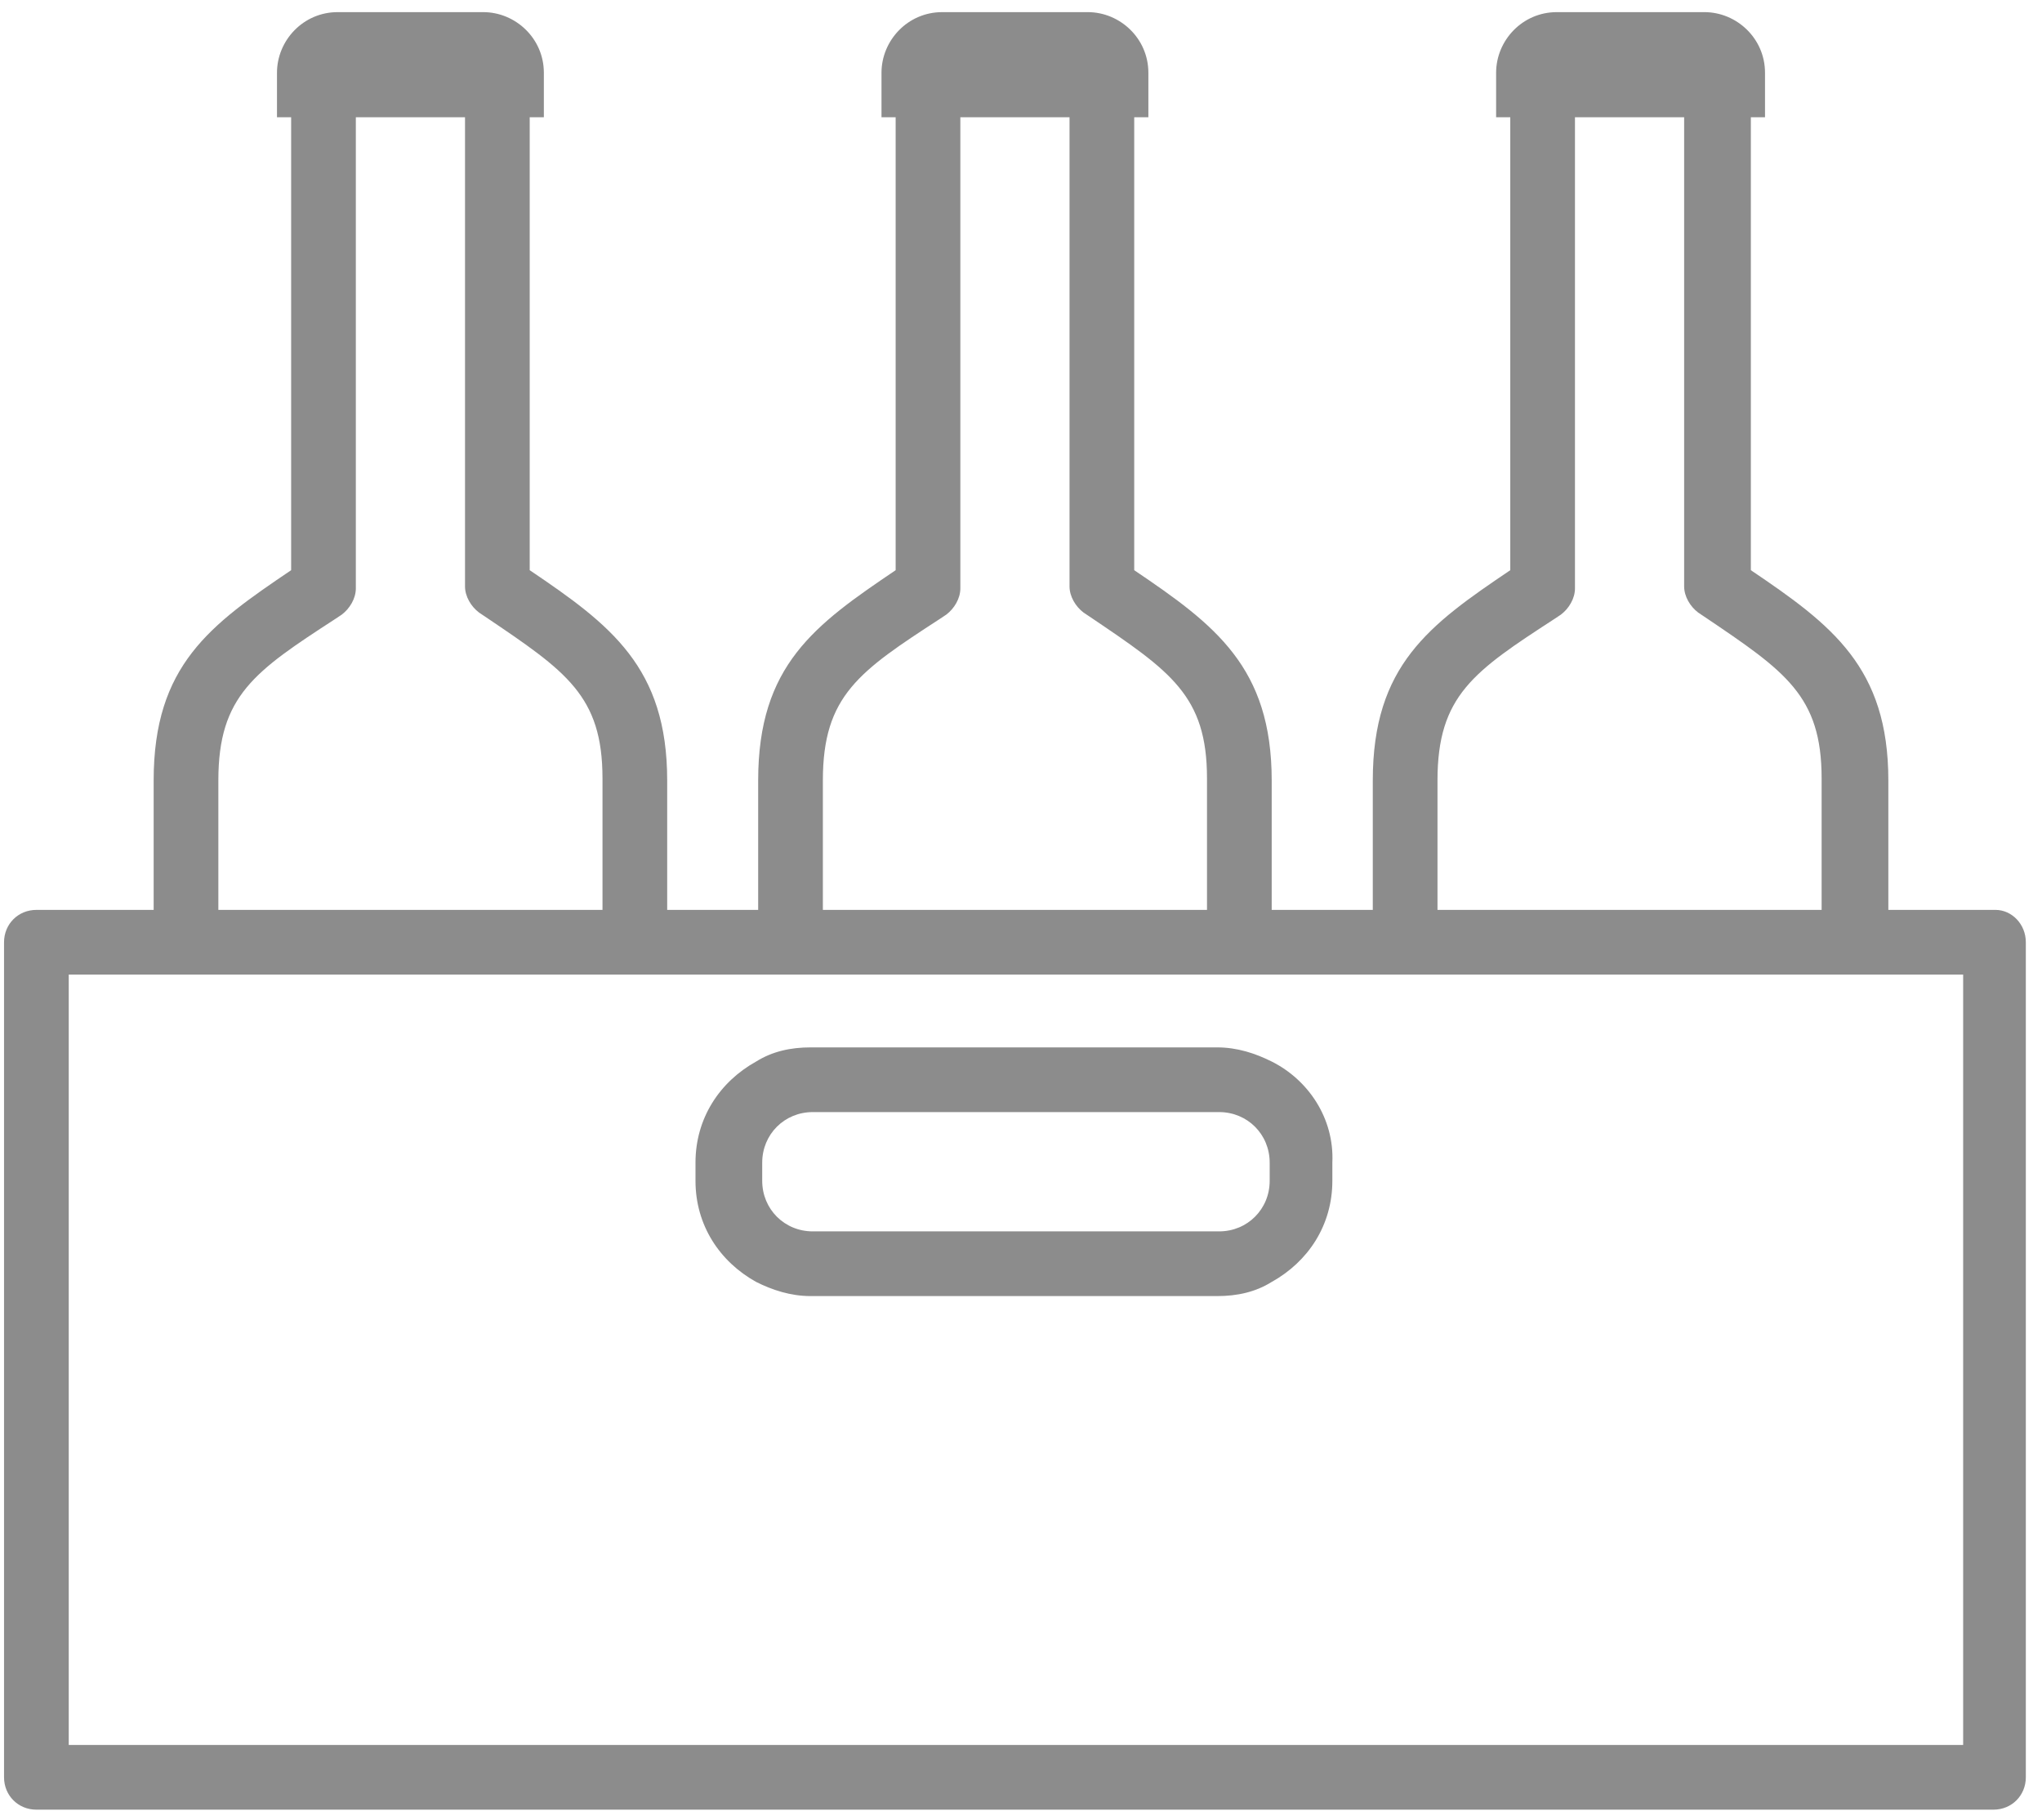<?xml version="1.0" encoding="UTF-8" standalone="no"?>
<svg width="101px" height="90px" viewBox="0 0 101 90" version="1.1" xmlns="http://www.w3.org/2000/svg" xmlns:xlink="http://www.w3.org/1999/xlink">
    <!-- Generator: Sketch 3.8.1 (29687) - http://www.bohemiancoding.com/sketch -->
    <title>Group</title>
    <desc>Created with Sketch.</desc>
    <defs></defs>
    <g id="Page-1" stroke="none" stroke-width="1" fill="none" fill-rule="evenodd">
        <g id="Group" fill="#8C8C8C">
            <path d="M98.7,45 L93.4,45 L93.4,38.6 C93.4,33 90.6,30.9 86.6,28.2 L86.6,5.8 L87.3,5.8 L87.3,3.6 C87.3,1.9 85.9,0.6 84.3,0.6 L77,0.6 C75.3,0.6 74,2 74,3.6 L74,5.8 L74.7,5.8 L74.7,28.2 C70.7,30.9 67.9,32.9 67.9,38.6 L67.9,45 L62.9,45 L62.9,38.6 C62.9,33 60.1,30.9 56.1,28.2 L56.1,5.8 L56.8,5.8 L56.8,3.6 C56.8,1.9 55.4,0.6 53.8,0.6 L46.6,0.6 C44.9,0.6 43.6,2 43.6,3.6 L43.6,5.8 L44.3,5.8 L44.3,28.2 C40.3,30.9 37.5,32.9 37.5,38.6 L37.5,45 L33,45 L33,38.6 C33,33 30.2,30.9 26.2,28.2 L26.2,5.8 L26.9,5.8 L26.9,3.6 C26.9,1.9 25.5,0.6 23.9,0.6 L16.7,0.6 C15,0.6 13.7,2 13.7,3.6 L13.7,5.8 L14.4,5.8 L14.4,28.2 C10.4,30.9 7.6,32.9 7.6,38.6 L7.6,45 L1.8,45 C0.9,45 0.2,45.7 0.2,46.6 L0.2,87.9 C0.2,88.8 0.9,89.5 1.8,89.5 L98.6,89.5 C99.5,89.5 100.2,88.8 100.2,87.9 L100.2,46.6 C100.2,45.7 99.5,45 98.7,45 L98.7,45 Z M71.1,38.6 C71.1,34.4 72.9,33.2 76.9,30.6 L77.2,30.4 C77.6,30.1 77.9,29.6 77.9,29.1 L77.9,5.8 L83.3,5.8 L83.3,29 C83.3,29.5 83.6,30 84,30.3 L84.3,30.5 C88.3,33.2 90.1,34.4 90.1,38.5 L90.1,45 L71.1,45 L71.1,38.6 L71.1,38.6 Z M40.7,38.6 C40.7,34.4 42.5,33.2 46.5,30.6 L46.8,30.4 C47.2,30.1 47.5,29.6 47.5,29.1 L47.5,5.8 L52.9,5.8 L52.9,29 C52.9,29.5 53.2,30 53.6,30.3 L53.9,30.5 C57.9,33.2 59.7,34.4 59.7,38.5 L59.7,45 L40.7,45 L40.7,38.6 L40.7,38.6 Z M10.8,38.6 C10.8,34.4 12.6,33.2 16.6,30.6 L16.9,30.4 C17.3,30.1 17.6,29.6 17.6,29.1 L17.6,5.8 L23,5.8 L23,29 C23,29.5 23.3,30 23.7,30.3 L24,30.5 C28,33.2 29.8,34.4 29.8,38.5 L29.8,45 L10.8,45 L10.8,38.6 L10.8,38.6 Z M97.1,86.3 L3.4,86.3 L3.4,48.2 L97.1,48.2 L97.1,86.3 L97.1,86.3 Z" id="Shape"></path>
            <path d="M62.9,52.5 C62.1,52.1 61.2,51.8 60.2,51.8 L40.1,51.8 C39.1,51.8 38.2,52 37.4,52.5 C35.6,53.5 34.4,55.3 34.4,57.5 L34.4,58.4 C34.4,60.6 35.6,62.4 37.4,63.4 C38.2,63.8 39.1,64.1 40.1,64.1 L60.2,64.1 C61.2,64.1 62.1,63.9 62.9,63.4 C64.7,62.4 65.9,60.6 65.9,58.4 L65.9,57.5 C66,55.3 64.7,53.4 62.9,52.5 L62.9,52.5 Z M62.8,58.4 C62.8,59.8 61.7,60.9 60.3,60.9 L40.2,60.9 C38.8,60.9 37.7,59.8 37.7,58.4 L37.7,57.5 C37.7,56.1 38.8,55 40.2,55 L60.3,55 C61.7,55 62.8,56.1 62.8,57.5 L62.8,58.4 L62.8,58.4 Z" id="Shape"></path>
        </g>
    </g>
</svg>